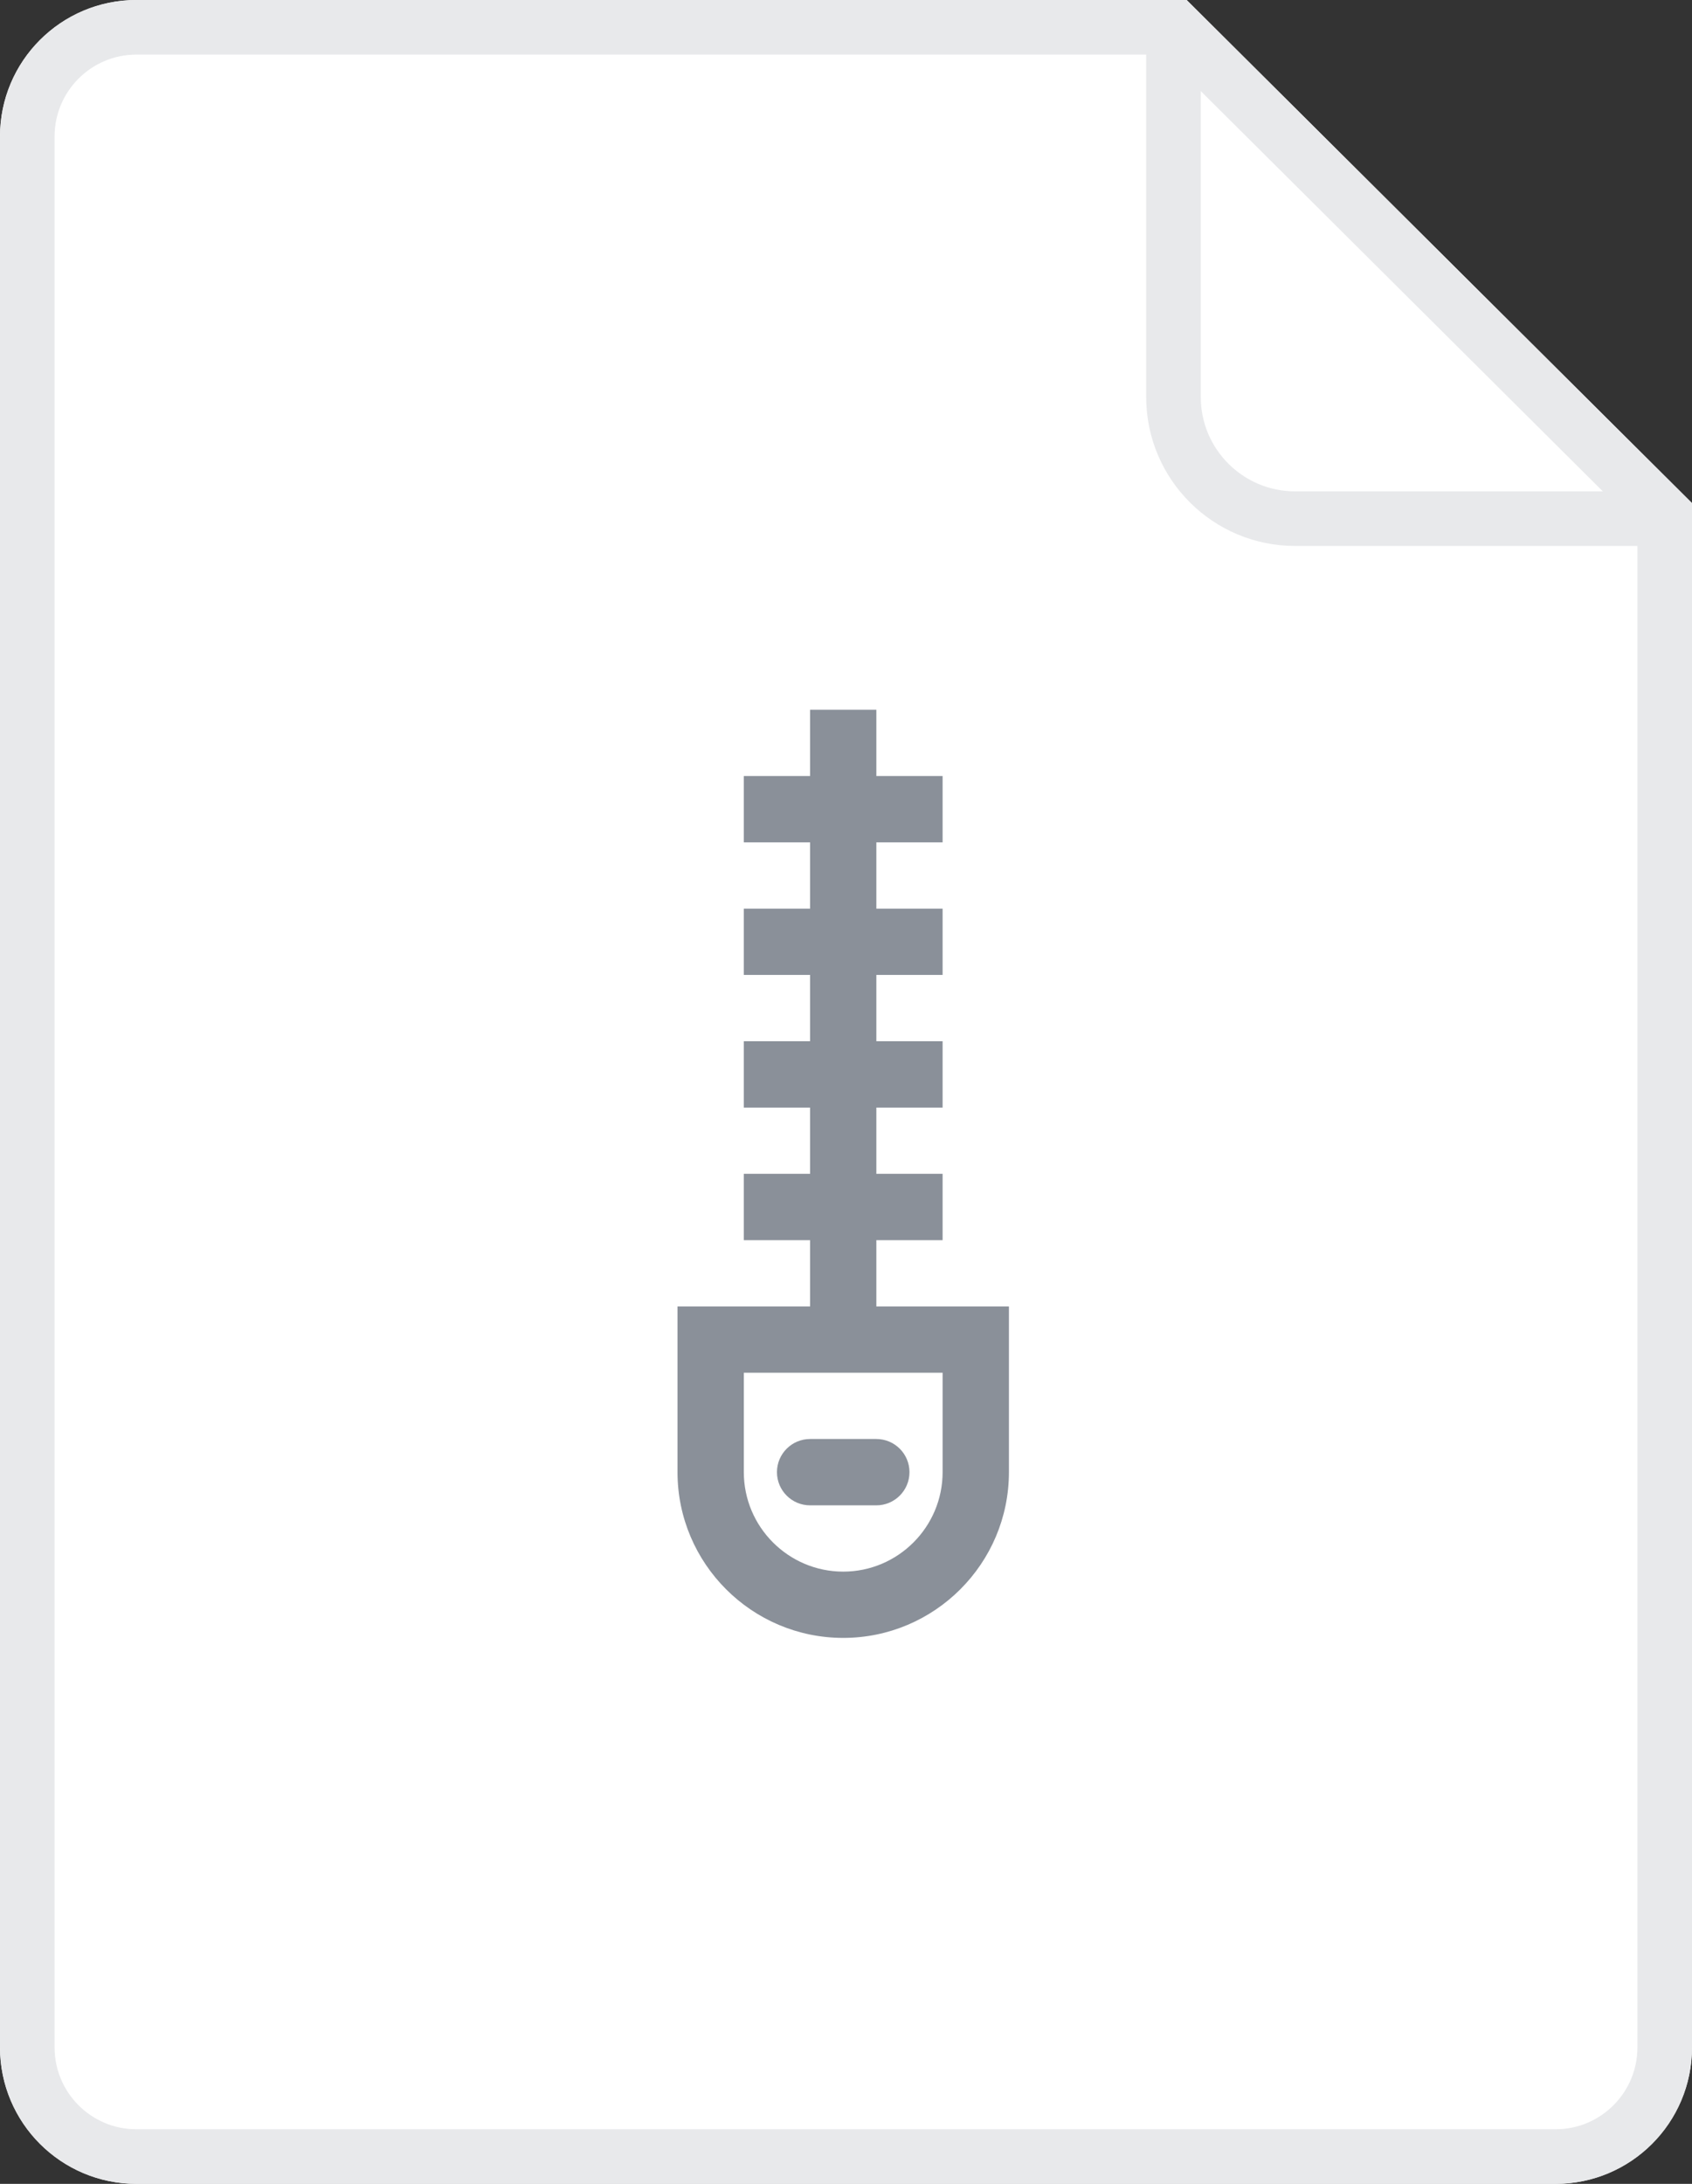 <svg width="31" height="40" viewBox="0 0 31 40" fill="none" xmlns="http://www.w3.org/2000/svg">
<rect x="0" y="0" width="31" height="40" fill="#333333" stroke="none"/>
<path fill-rule="evenodd" clip-rule="evenodd" d="M2.5 0H21.741L31 9.215V37.5C31 38.881 29.88 40 28.5 40H2.5C1.12 40 0 38.881 0 37.5V2.5C0 1.119 1.12 0 2.5 0Z" fill="white"/>
<path d="M2.5 0.5H21.535L30.5 9.423V37.5C30.5 38.605 29.604 39.5 28.5 39.5H2.5C1.396 39.5 0.5 38.605 0.5 37.5V2.5C0.5 1.395 1.396 0.5 2.5 0.5Z" stroke="#E8E9EB"/>
<path d="M30.5 9.5H23.729C22.499 9.5 21.5 8.502 21.5 7.273V0.5" stroke="#E8E9EB"/>
<path d="M16.056 23.929V22.714H17.27V21.5H16.056V20.286H17.27V19.071H16.056V17.857H17.27V16.643H16.056V15.429H17.27V14.214H16.056V13H14.842V14.214H13.628V15.429H14.842V16.643H13.628V17.857H14.842V19.071H13.628V20.286H14.842V21.5H13.628V22.714H14.842V23.929H12.413V26.964C12.413 28.638 13.775 30 15.449 30C17.123 30 18.485 28.638 18.485 26.964V23.929H16.056ZM17.27 26.964C17.27 27.968 16.453 28.786 15.449 28.786C14.445 28.786 13.628 27.968 13.628 26.964V25.143H17.27V26.964Z" fill="#8A9099"/>
<path d="M14.842 27.572H16.056C16.391 27.572 16.663 27.3 16.663 26.964C16.663 26.629 16.391 26.357 16.056 26.357H14.842C14.507 26.357 14.235 26.629 14.235 26.964C14.235 27.3 14.507 27.572 14.842 27.572Z" fill="#8A9099"/>
</svg>
